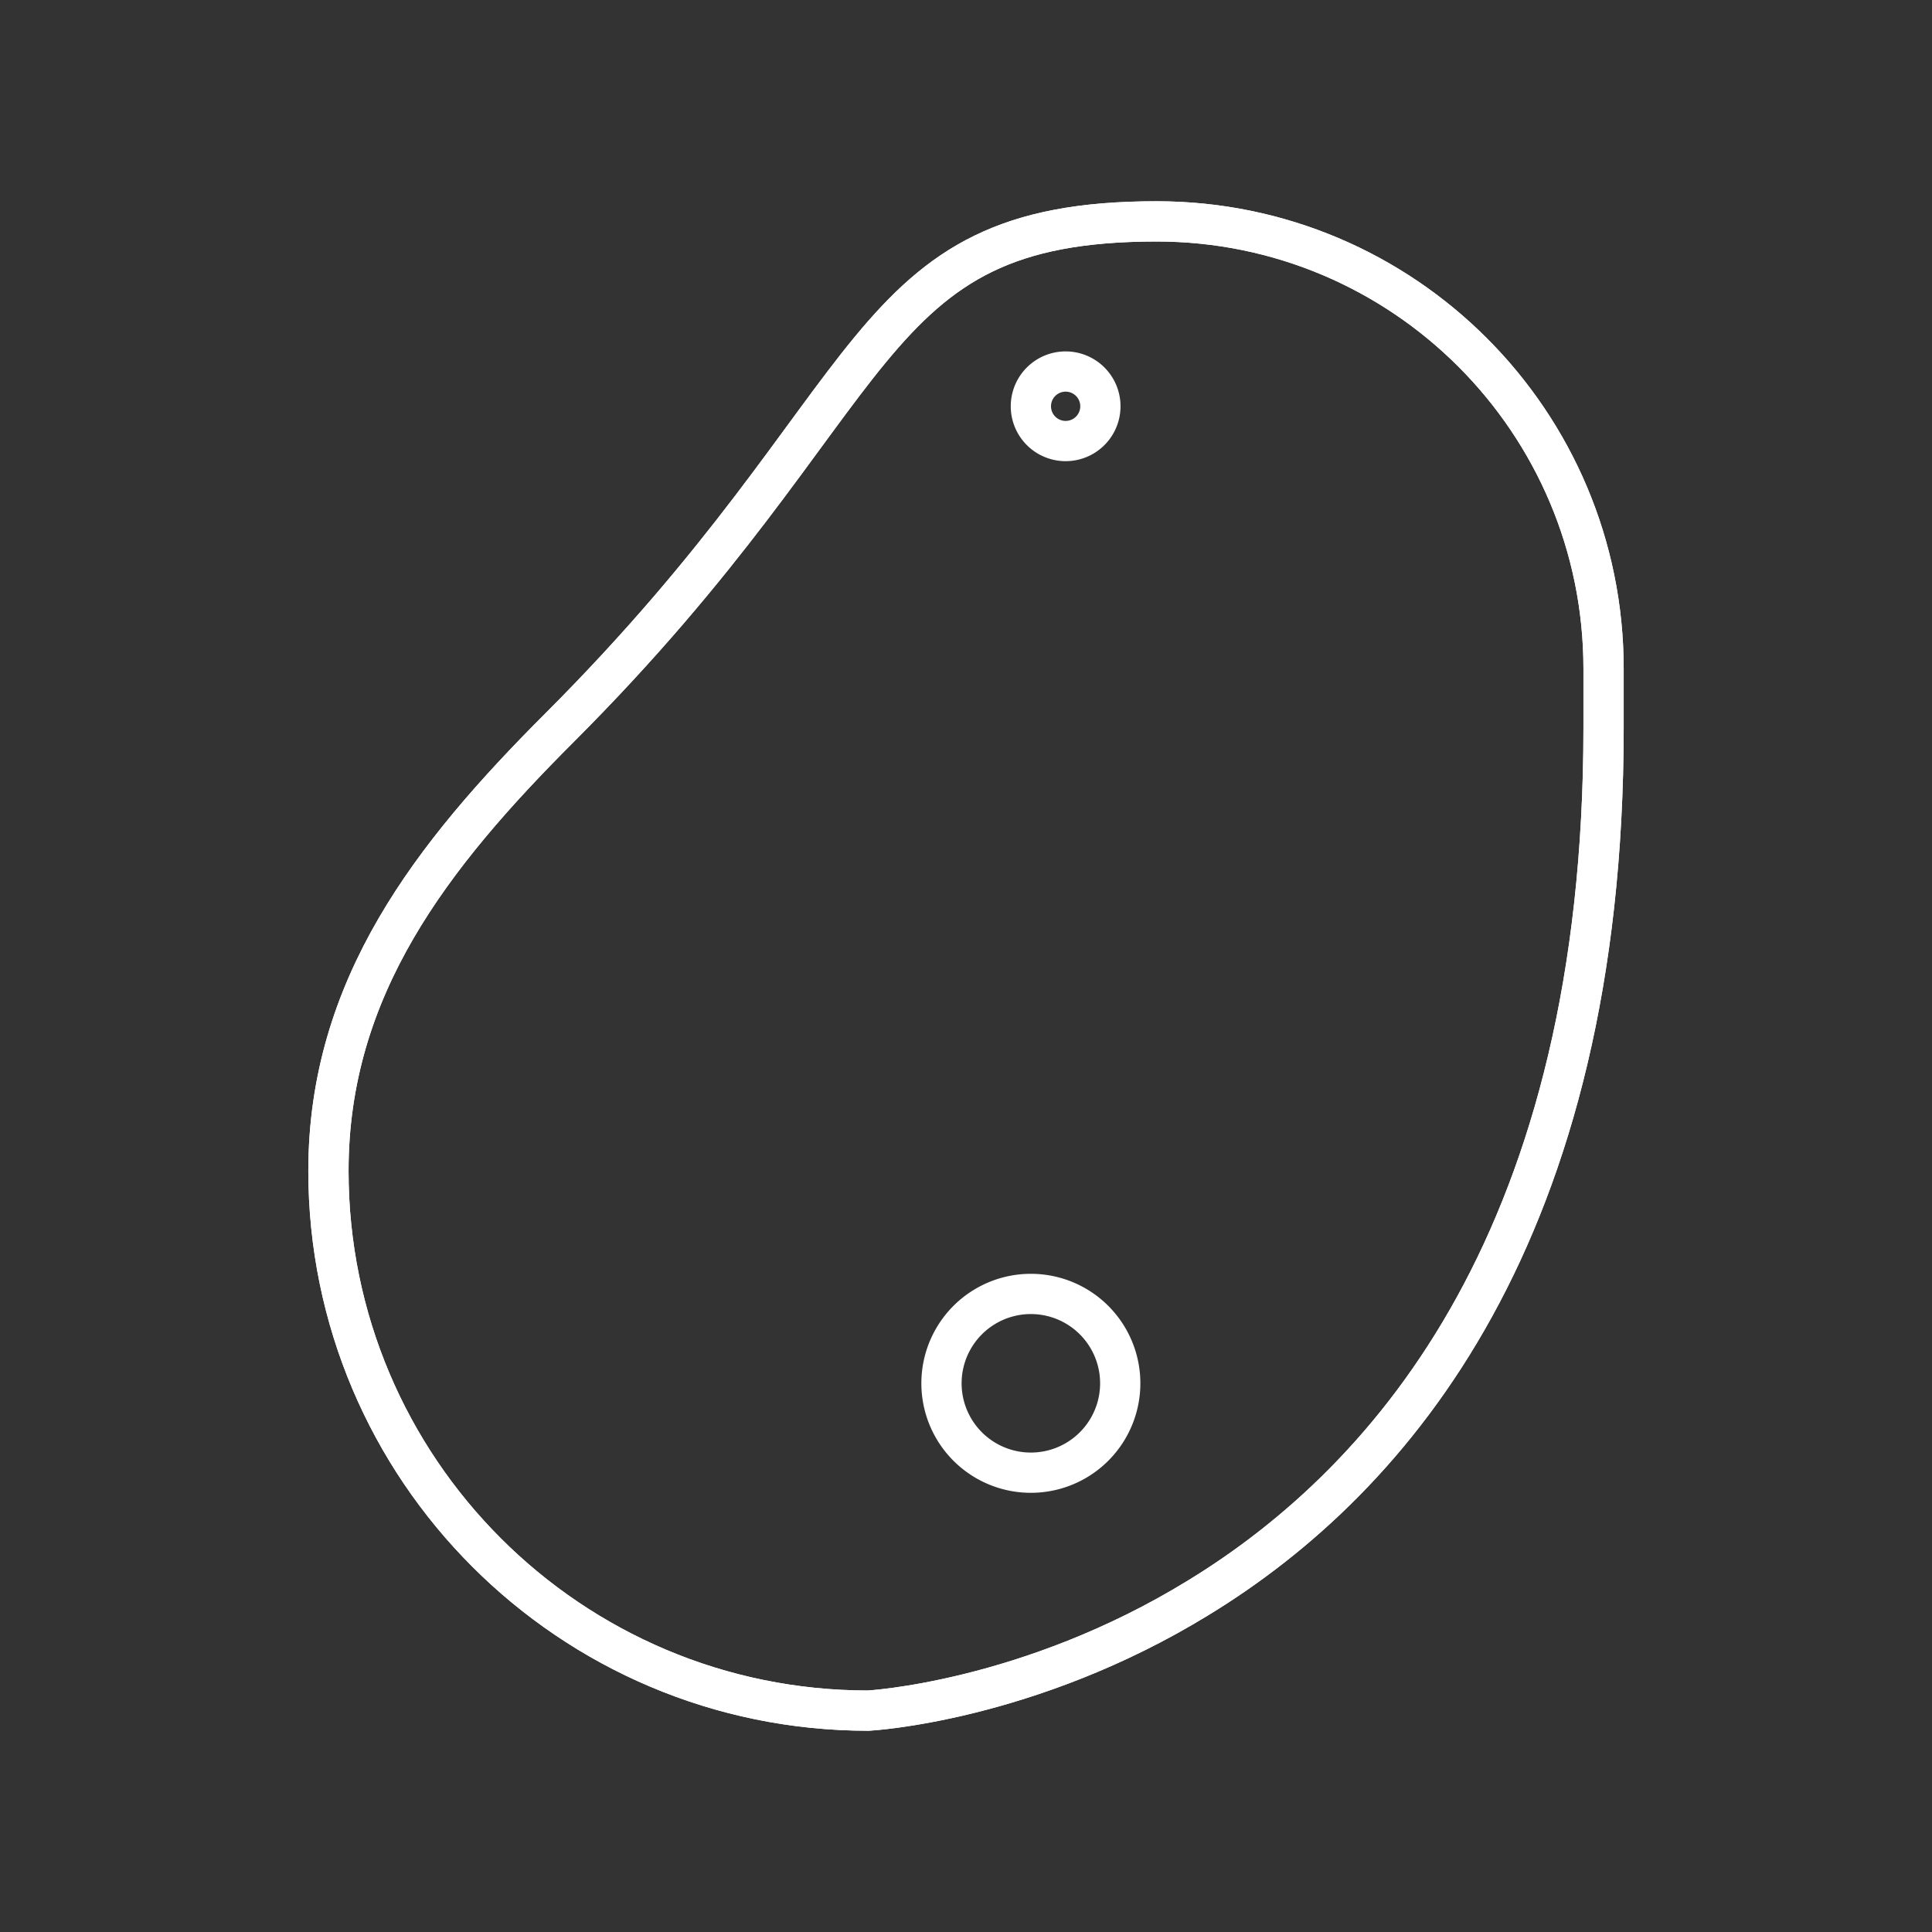 <?xml version="1.0" encoding="UTF-8" standalone="no"?>
<svg
   version="1.2"
   viewBox="0 0 48 48"
   id="svg4"
   xmlns="http://www.w3.org/2000/svg"
   xmlns:svg="http://www.w3.org/2000/svg">
  <rect x="0" y="0" width="48" height="48" fill="#333333" stroke="none"/>
  <defs
     id="defs1" />
  <path
     d="m 39.84,18.081 c 0,12.529 -5.204,18.638 -10.054,21.606 C 25.549,42.293 21.571,42.5 21.571,42.5 14.166,42.5 8.16,36.494 8.16,29.091 c 0,-4.556 2.558,-7.83 5.739,-11.01 C 22.168,9.813 21.272,5.5 28.733,5.5 c 6.136,0 11.107,4.979 11.107,11.114 0,0.552 0,1.467 0,1.467"
     fill="none"
     stroke="#ffffff"
     stroke-linecap="round"
     stroke-linejoin="round"
     stroke-width="1"
     id="path1"
     style="stroke-width:1;stroke-dasharray:none" />
  <path
     d="m 39.84,18.081 c 0,12.529 -5.204,18.638 -10.054,21.606 C 25.549,42.293 21.571,42.5 21.571,42.5 14.166,42.5 8.16,36.494 8.16,29.091 c 0,-4.556 2.558,-7.83 5.739,-11.01 C 22.168,9.813 21.272,5.5 28.733,5.5 c 6.136,0 11.107,4.979 11.107,11.114 0,0.552 0,1.467 0,1.467"
     fill="none"
     stroke="#ffffff"
     stroke-linecap="round"
     stroke-linejoin="round"
     stroke-width="1"
     id="path2"
     style="stroke-width:1;stroke-dasharray:none" />
  <path
     d="m 25.612,10.094 a 0.863,0.863 0 1 0 1.727,0 0.863,0.863 0 1 0 -1.727,0"
     fill="none"
     stroke="#ffffff"
     stroke-linecap="round"
     stroke-linejoin="round"
     stroke-width="1"
     id="path3"
     style="stroke-width:1;stroke-dasharray:none" />
  <path
     d="m 23.391,34.368 a 2.22,2.22 0 1 0 4.441,0 2.22,2.22 0 1 0 -4.441,0"
     fill="none"
     stroke="#ffffff"
     stroke-linecap="round"
     stroke-linejoin="round"
     stroke-width="1"
     id="path4"
     style="stroke-width:1;stroke-dasharray:none" />
</svg>
